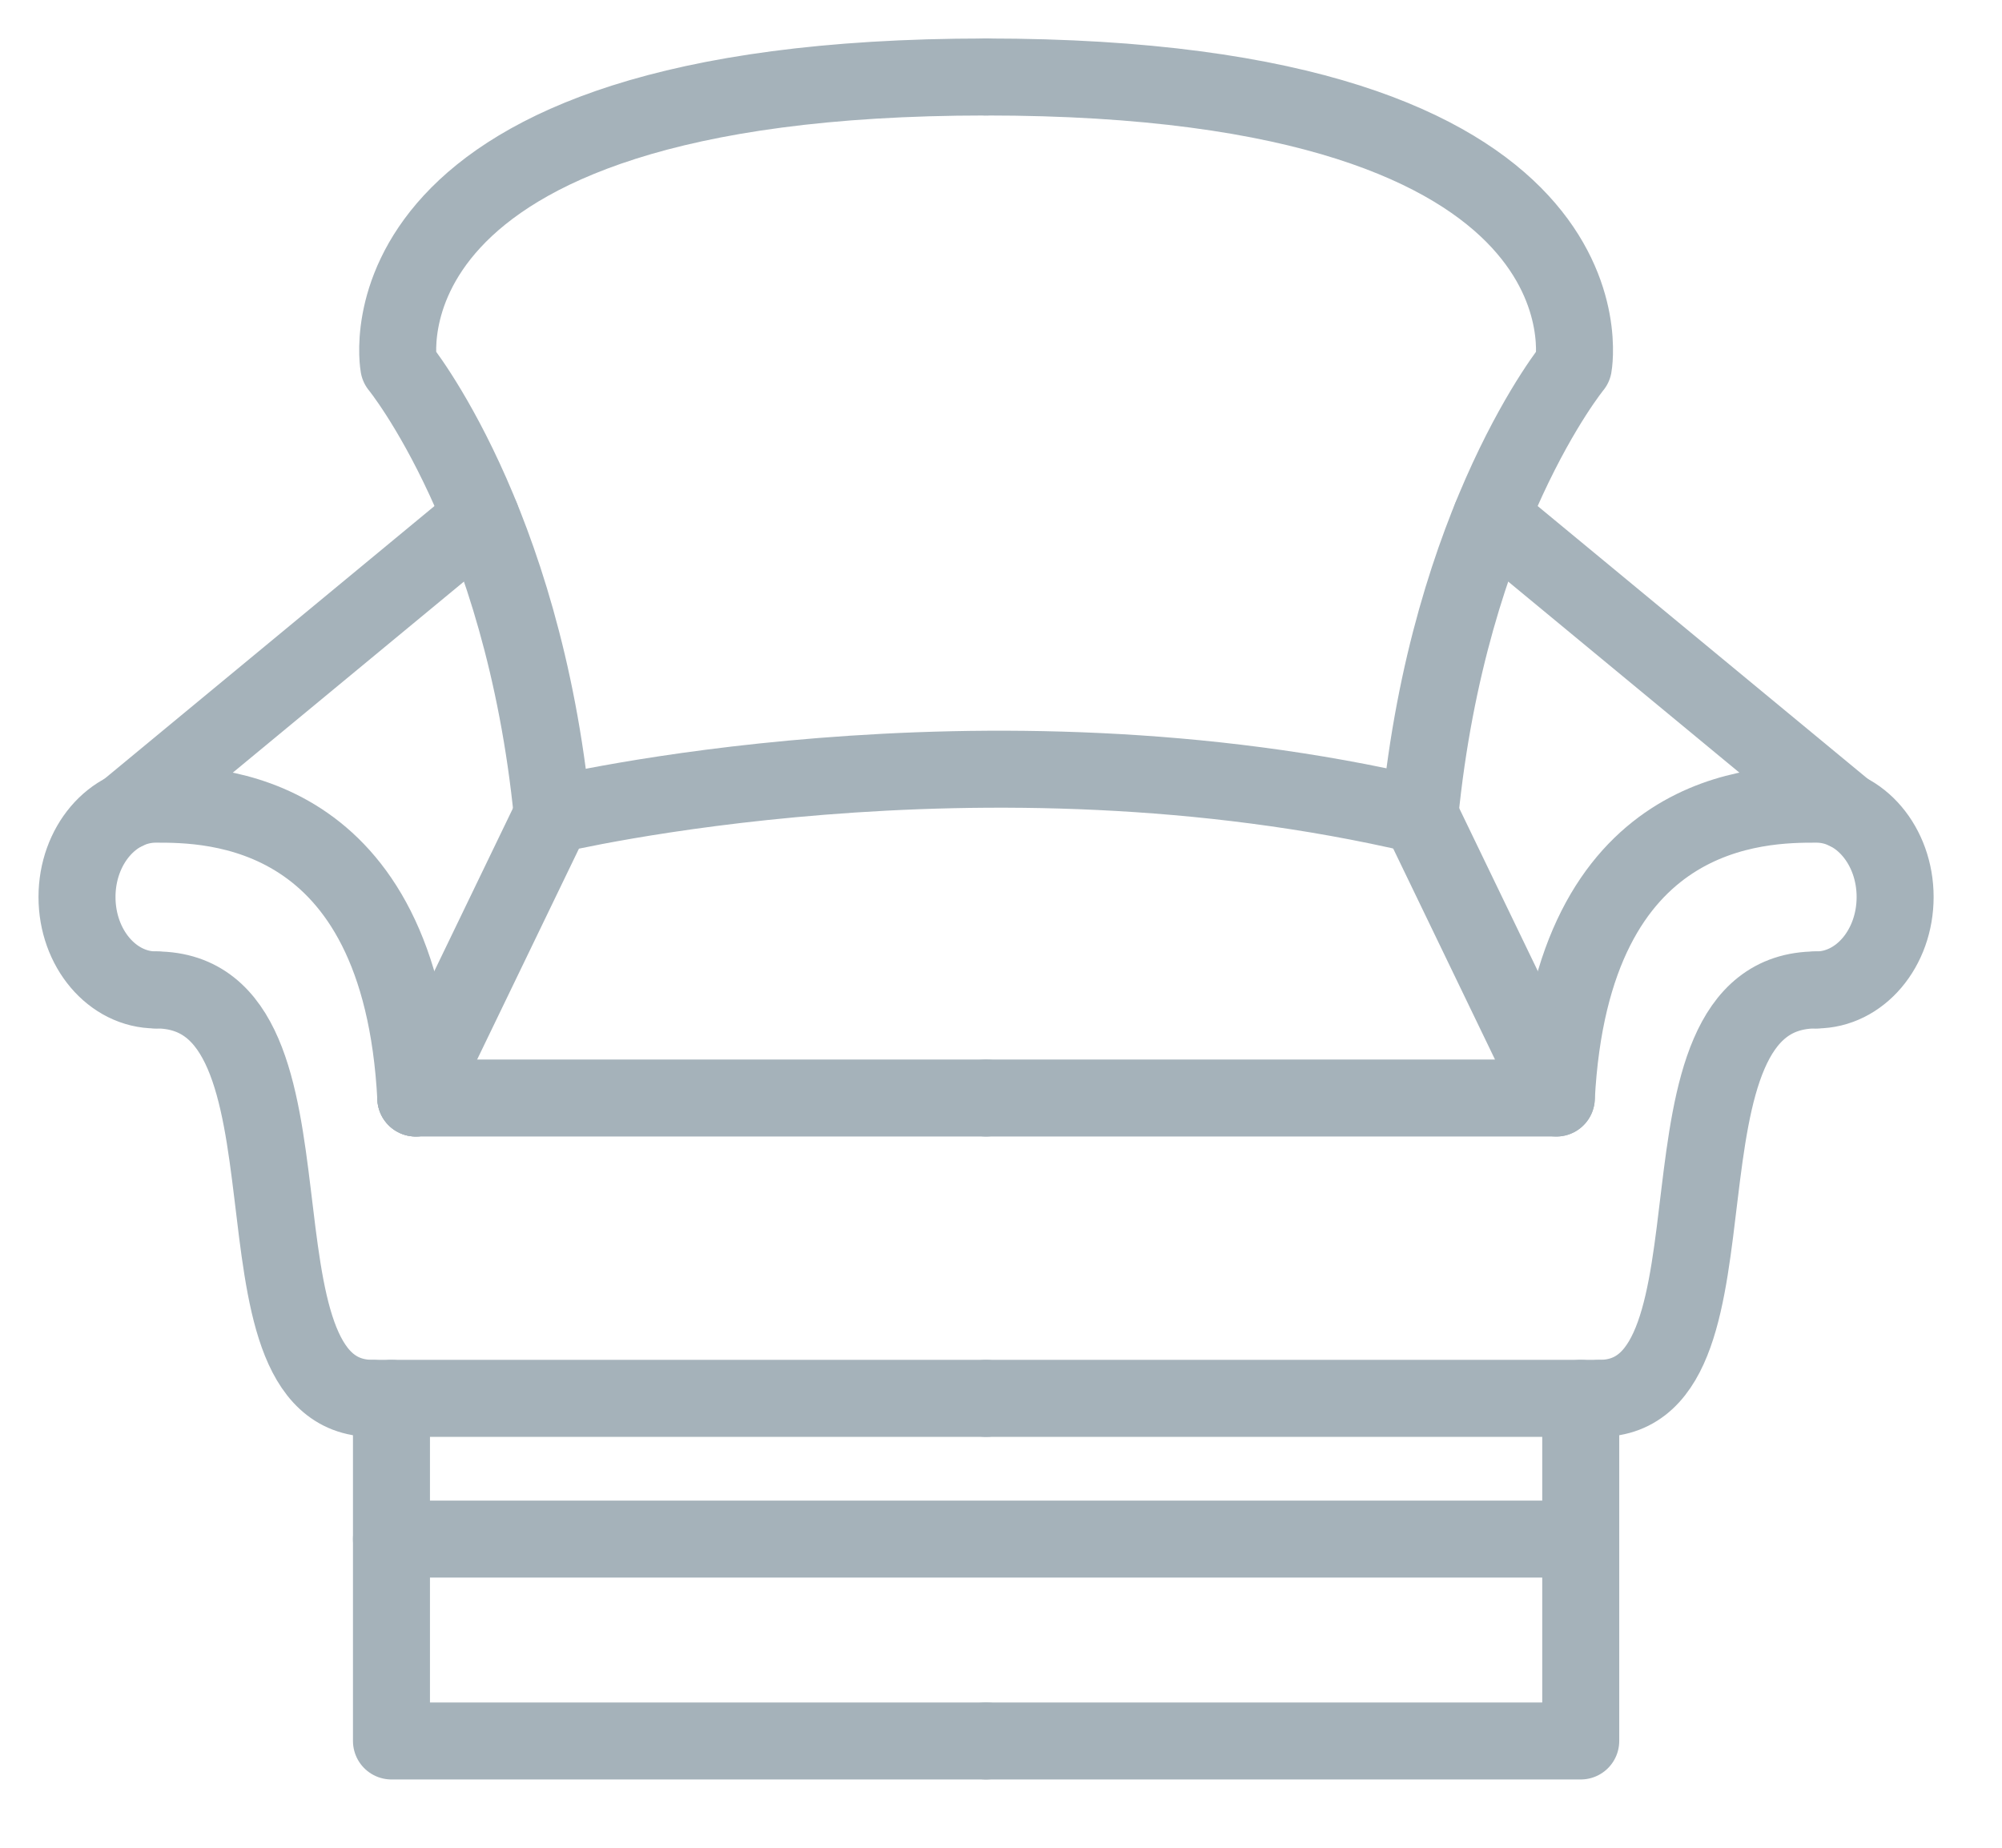 <?xml version="1.0" encoding="UTF-8"?>
<svg width="26px" height="24px" viewBox="0 0 26 24" version="1.1" xmlns="http://www.w3.org/2000/svg" xmlns:xlink="http://www.w3.org/1999/xlink">
    <!-- Generator: Sketch 49.3 (51167) - http://www.bohemiancoding.com/sketch -->
    <title>D/Icon/Features/Living Areas</title>
    <desc>Created with Sketch.</desc>
    <defs></defs>
    <g id="Symbols" stroke="none" stroke-width="1" fill="none" fill-rule="evenodd" stroke-linecap="round" stroke-linejoin="round">
        <g id="Icon/Unique/Living-Areas/Grey" transform="translate(-3, -4)" stroke="#A5B2BA">
            <g id="D/Icon/Features/Living-Areas" transform="translate(4, 5)">
                <g id="Living-Areas">
                    <path d="M3.842,17.163 C1.81,17.163 3.342,11.858 1.024,11.858"></path>
                    <path d="M3.842,17.163 L11.806,17.163" id="Path"></path>
                    <path d="M1.024,11.858 C0.459,11.858 0,11.318 0,10.651 C0,9.985 0.459,9.445 1.024,9.445 C1.72,9.445 4.202,9.445 4.4,13.262" id="Path"></path>
                    <path d="M6.174,9.587 C5.792,5.724 4.179,3.755 4.179,3.755 C4.179,3.755 3.483,0 11.806,0" id="Path"></path>
                    <path d="M0.632,9.537 L5.248,5.721" id="Path"></path>
                    <path d="M4.4,13.262 L6.174,9.587 C6.174,9.587 11.738,8.246 17.439,9.587" id="Path"></path>
                    <path d="M4.4,13.262 L11.806,13.262" id="Path"></path>
                    <polyline id="Path" points="4.084 17.163 4.084 21.613 11.806 21.613"></polyline>
                    <path d="M19.771,17.163 C21.802,17.163 20.27,11.858 22.589,11.858" id="Path"></path>
                    <path d="M19.771,17.163 L11.806,17.163" id="Path"></path>
                    <path d="M22.589,11.858 C23.154,11.858 23.612,11.318 23.612,10.651 C23.612,9.985 23.154,9.445 22.589,9.445 C21.892,9.445 19.41,9.445 19.212,13.262" id="Path"></path>
                    <path d="M17.439,9.587 C17.82,5.724 19.434,3.755 19.434,3.755 C19.434,3.755 20.129,0 11.806,0" id="Path"></path>
                    <path d="M22.981,9.537 L18.364,5.721" id="Path"></path>
                    <polyline id="Path" points="17.439 9.587 19.212 13.262 11.806 13.262"></polyline>
                    <polyline id="Path" points="19.529 17.163 19.529 21.613 11.806 21.613"></polyline>
                    <path d="M4.084,18.991 L19.529,18.991" id="Path"></path>
                </g>
            </g>
        </g>
    </g>
</svg>